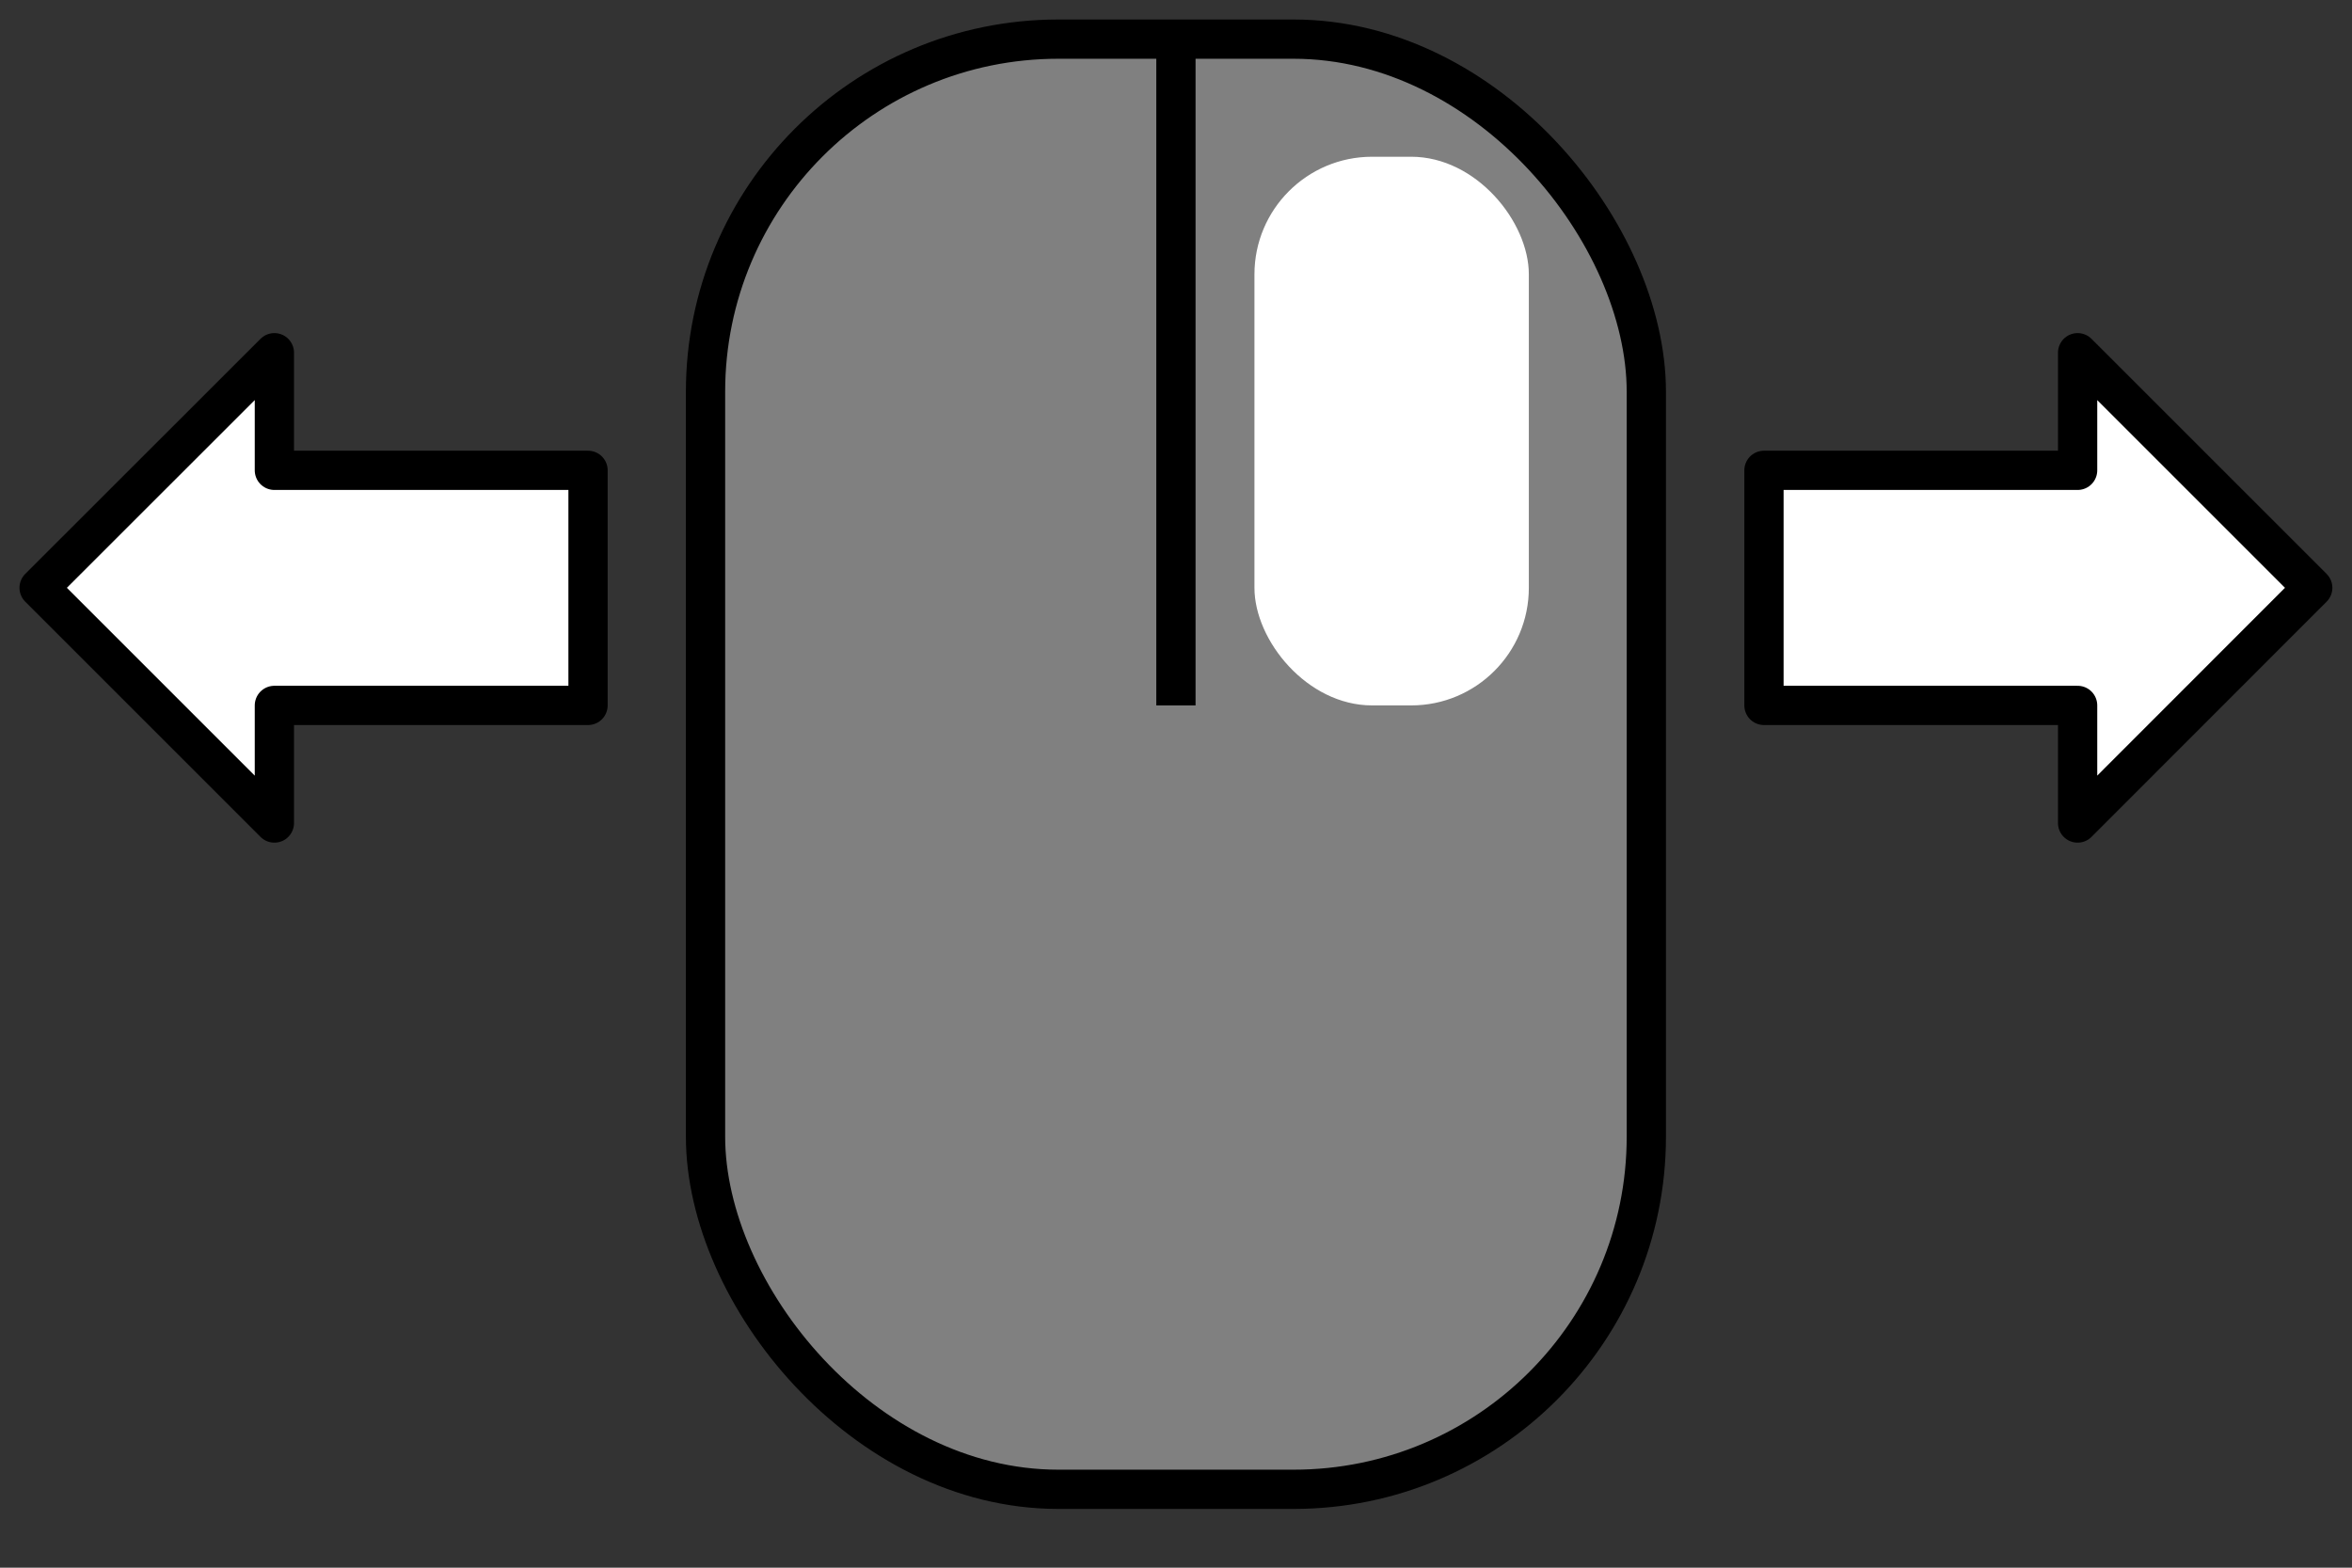 <?xml version="1.0" encoding="UTF-8" standalone="no"?>
<!-- Created with Inkscape (http://www.inkscape.org/) -->

<svg
   xmlns:dc="http://purl.org/dc/elements/1.1/"
   xmlns:cc="http://creativecommons.org/ns#"
   xmlns:rdf="http://www.w3.org/1999/02/22-rdf-syntax-ns#"
   xmlns:svg="http://www.w3.org/2000/svg"
   xmlns="http://www.w3.org/2000/svg"
   xmlns:sodipodi="http://sodipodi.sourceforge.net/DTD/sodipodi-0.dtd"
   xmlns:inkscape="http://www.inkscape.org/namespaces/inkscape"
   width="60"
   height="40"
   viewBox="0 0 15.875 10.583"
   version="1.1"
   id="svg4495"
   inkscape:version="0.92.1 r15371"
   sodipodi:docname="mouse.svg"
   inkscape:export-filename="F:\Users\Spencer\Documents\MiniDigger\Assets\UI\mouse.png"
   inkscape:export-xdpi="192"
   inkscape:export-ydpi="192">
  <rect x="0" y="0" width="15.875" height="10.583" fill="#333333" stroke="none"/>
  <defs
     id="defs4489" />
  <sodipodi:namedview
     id="base"
     pagecolor="#ffffff"
     bordercolor="#666666"
     borderopacity="1.0"
     inkscape:pageopacity="0.0"
     inkscape:pageshadow="2"
     inkscape:zoom="12"
     inkscape:cx="28.582299"
     inkscape:cy="26.502548"
     inkscape:document-units="px"
     inkscape:current-layer="layer1"
     showgrid="true"
     units="px"
     inkscape:window-width="1920"
     inkscape:window-height="1017"
     inkscape:window-x="1672"
     inkscape:window-y="-8"
     inkscape:window-maximized="1">
    <inkscape:grid
       type="xygrid"
       id="grid4497" />
  </sodipodi:namedview>
  <g
     inkscape:label="Layer 1"
     inkscape:groupmode="layer"
     id="layer1"
     transform="translate(0,-286.417)">
    <rect
       style="opacity:1;fill:#808080;fill-opacity:1;stroke:#000000;stroke-width:0.265;stroke-linejoin:round;stroke-miterlimit:9.6;stroke-dasharray:none;stroke-opacity:1"
       id="rect4499"
       width="6.35"
       height="9.79"
       x="4.762"
       y="286.681"
       ry="2.381" />
    <path
       style="fill:#ffffff;fill-opacity:1;fill-rule:evenodd;stroke:#000000;stroke-width:0.265;stroke-linecap:butt;stroke-linejoin:round;stroke-miterlimit:4;stroke-dasharray:none;stroke-opacity:1"
       d="m 11.906,291.179 v -1.587 h 2.117 v -0.794 l 1.587,1.587 -1.587,1.588 v -0.794 z"
       id="path4501"
       inkscape:connector-curvature="0"
       sodipodi:nodetypes="cccccccc" />
    <path
       sodipodi:nodetypes="cccccccc"
       inkscape:connector-curvature="0"
       id="path4503"
       d="m 3.969,291.179 v -1.587 H 1.852 v -0.794 l -1.588,1.587 1.588,1.588 v -0.794 z"
       style="fill:#ffffff;fill-opacity:1;fill-rule:evenodd;stroke:#000000;stroke-width:0.265;stroke-linecap:butt;stroke-linejoin:round;stroke-miterlimit:4;stroke-dasharray:none;stroke-opacity:1" />
    <path
       style="fill:none;fill-rule:evenodd;stroke:#000000;stroke-width:0.265px;stroke-linecap:butt;stroke-linejoin:miter;stroke-opacity:1"
       d="m 7.937,286.681 v 4.498"
       id="path4505"
       inkscape:connector-curvature="0" />
    <rect
       style="opacity:1;fill:#ffffff;fill-opacity:1;stroke:none;stroke-width:0.265;stroke-linejoin:round;stroke-miterlimit:4;stroke-dasharray:none;stroke-opacity:1"
       id="rect4507"
       width="1.852"
       height="3.704"
       x="8.467"
       y="287.475"
       ry="0.794" />
  </g>
</svg>
